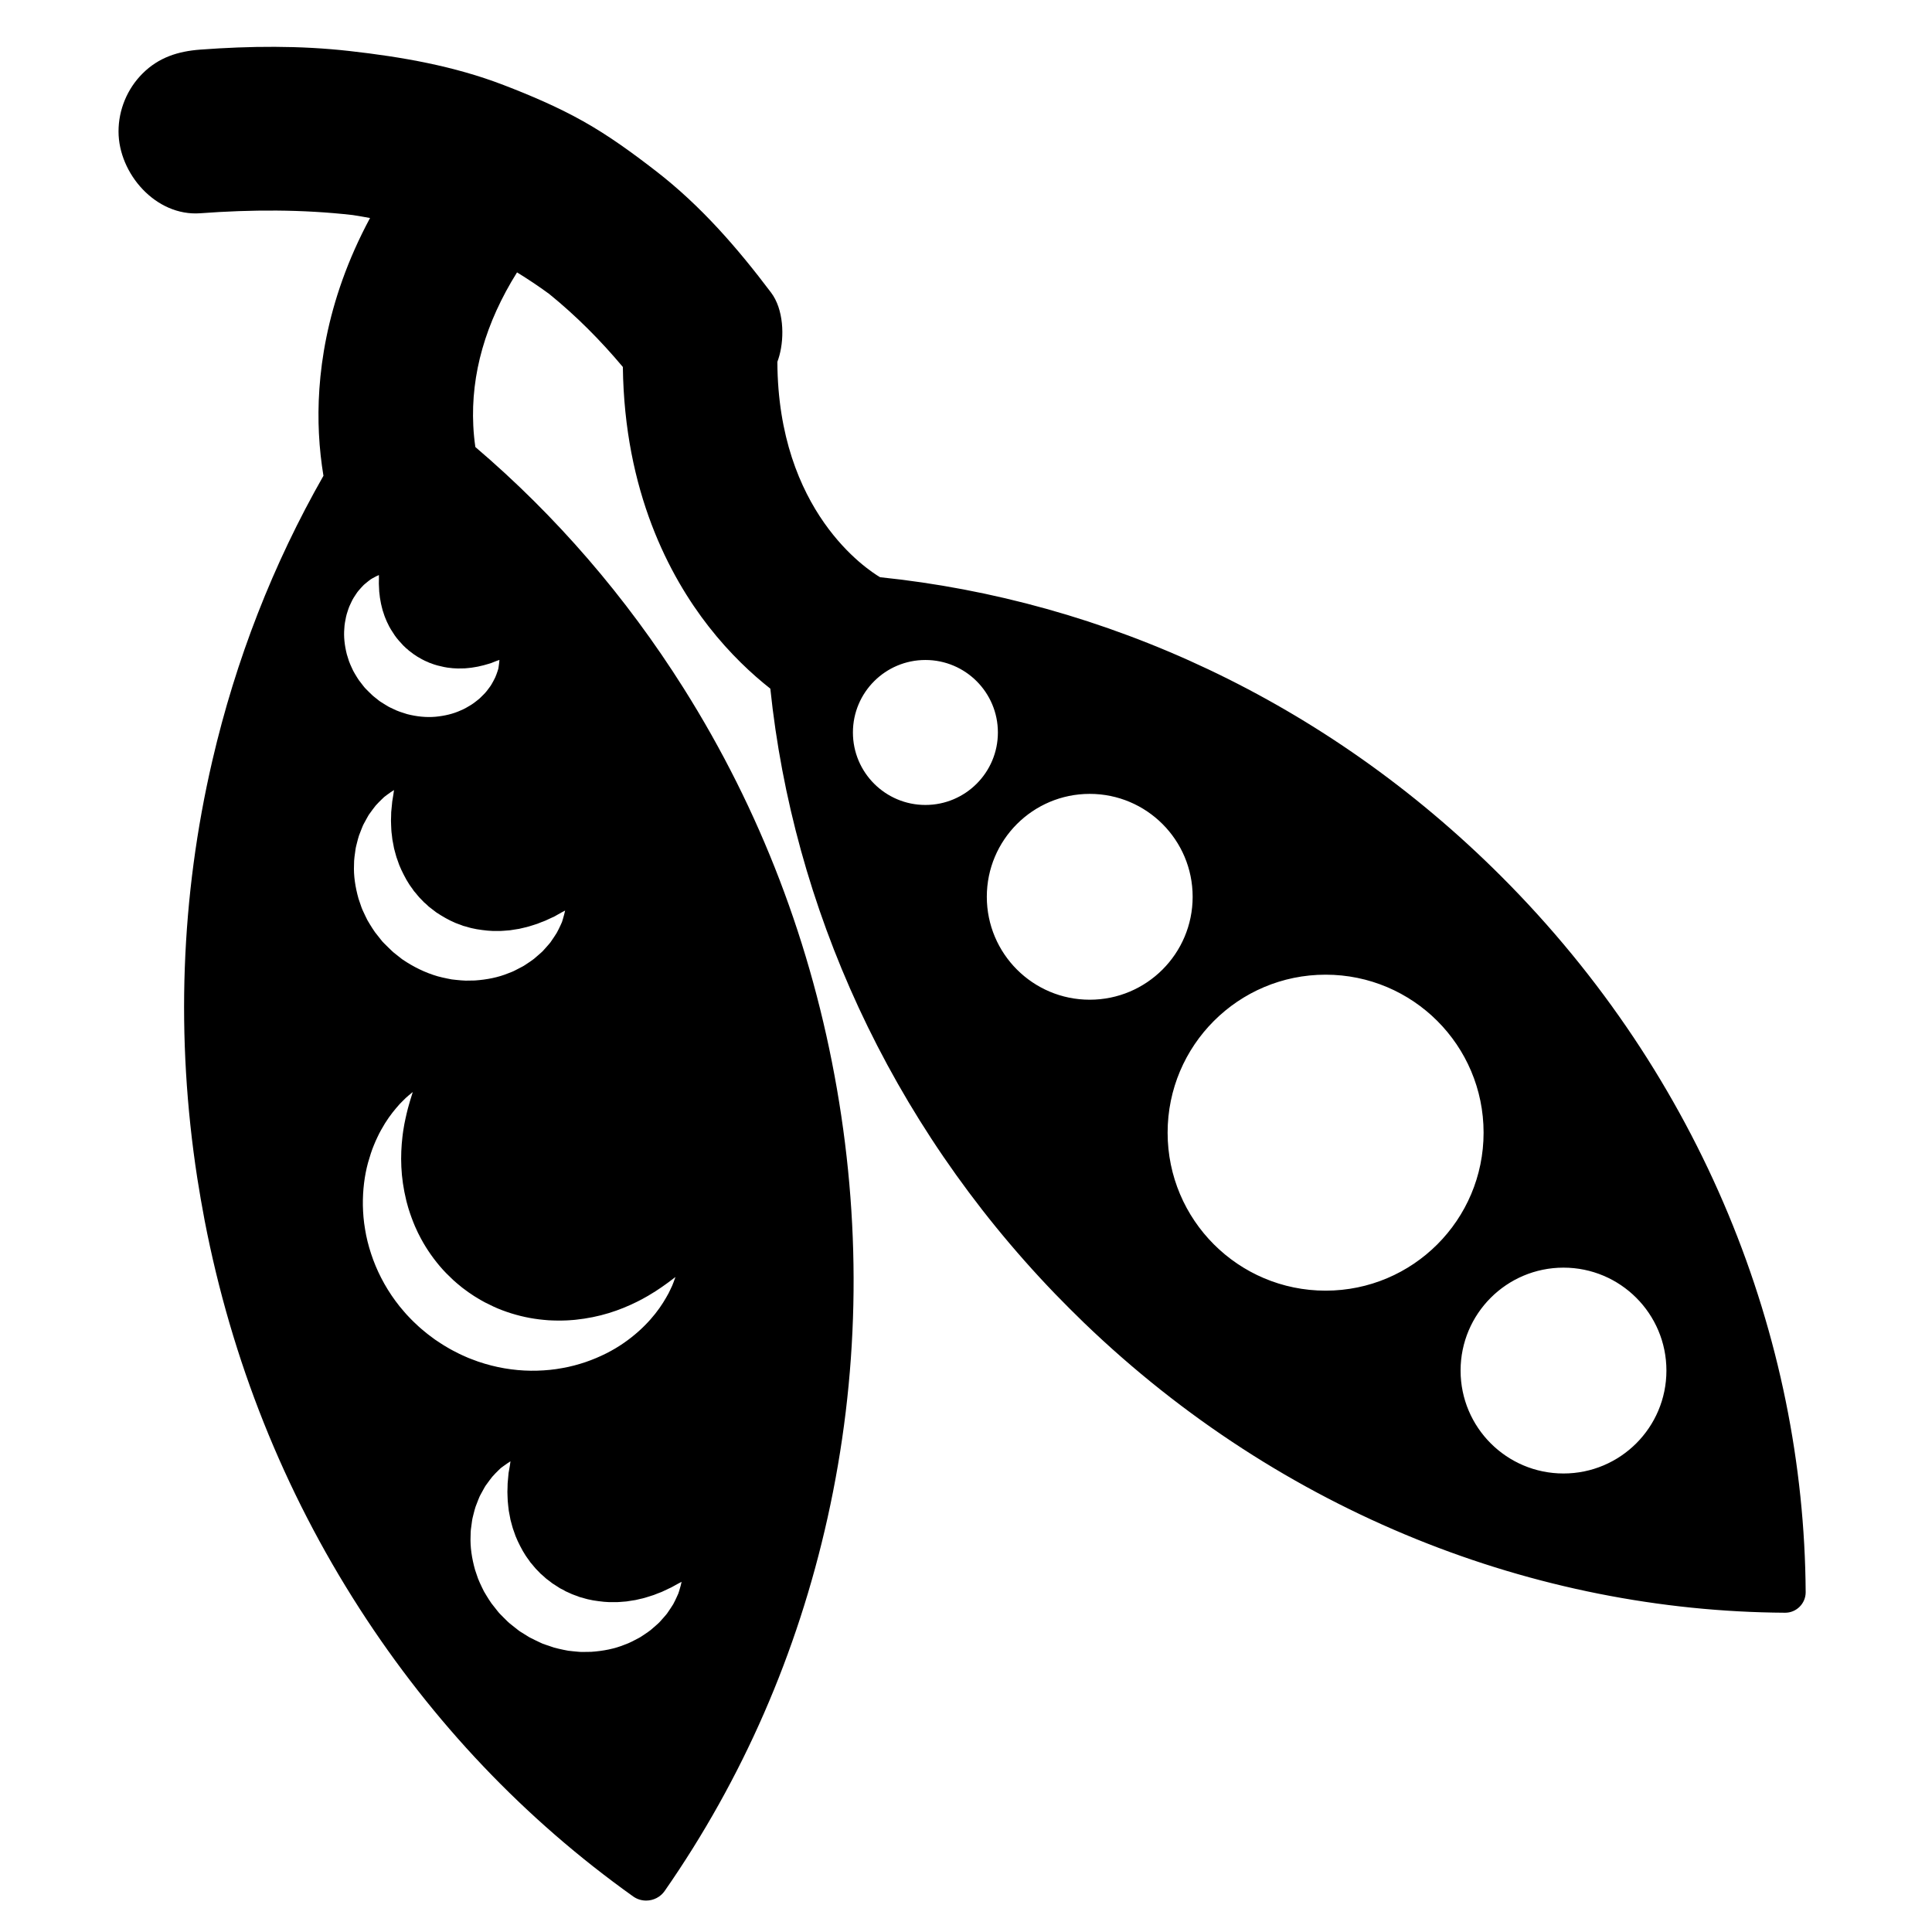 <?xml version="1.0" encoding="utf-8"?>
<!-- Generator: Adobe Illustrator 17.1.0, SVG Export Plug-In . SVG Version: 6.00 Build 0)  -->
<!DOCTYPE svg PUBLIC "-//W3C//DTD SVG 1.1//EN" "http://www.w3.org/Graphics/SVG/1.1/DTD/svg11.dtd">
<svg version="1.1" id="Capa_1" xmlns="http://www.w3.org/2000/svg" xmlns:xlink="http://www.w3.org/1999/xlink" x="0px" y="0px"
	 width="1000px" height="1000px" viewBox="0 0 1000 1000" enable-background="new 0 0 1000 1000" xml:space="preserve">
<path d="M103.697,110.38c26.286-1.952,52.712-2.052,78.911,0.934c2.983,0.461,5.955,0.981,8.92,1.53
	c-23.59,43.888-27.823,83.558-26.458,111.45c0.386,7.892,1.234,15.235,2.348,21.972c-26.06,45.689-45.353,95.094-57.511,147.43
	c-16.393,70.561-19.018,143.248-7.803,216.04c0.937,6.084,2.649,15.954,3.817,22.002c13.964,72.315,40.923,139.869,80.129,200.782
	c37.928,58.929,85.591,109.085,141.666,149.075c1.966,1.402,4.291,2.144,6.724,2.144c3.841,0,7.428-1.859,9.594-4.975
	c40.333-57.994,68.702-122.983,84.317-193.164c16.166-72.653,17.796-147.338,4.844-221.981
	c-12.951-74.643-39.646-144.414-79.344-207.374c-29.908-47.434-66.058-89.281-107.806-124.861c-0.494-3.376-0.878-7.055-1.071-11
	c-1.306-26.683,6.307-53.319,22.639-79.395c5.677,3.482,11.22,7.189,16.609,11.133c13.96,11.321,26.635,24.06,38.167,37.826
	c0.816,64.527,24.127,108.333,44.373,134.286c11.11,14.242,22.553,24.803,31.955,32.206
	c11.757,112.353,61.081,223.609,147.359,313.22c4.056,4.212,10.759,10.916,14.972,14.972
	c102.825,99,234.147,149.354,362.926,150.114c5.847,0.035,10.67-4.789,10.636-10.636c-0.779-131.955-53.628-266.581-157.529-370.482
	c-91.076-91.076-205.759-142.921-321.558-154.859c-6.638-3.92-52.81-33.992-53.161-111.487c0.381-1.046,0.731-2.105,1.028-3.183
	c2.717-9.878,2.196-24.06-4.269-32.634c-17.567-23.298-36.417-44.999-59.582-62.906c-12.156-9.397-24.361-18.32-37.777-25.846
	c-13.119-7.359-27.075-13.3-41.092-18.694c-25.653-9.872-52.631-14.563-79.847-17.624c-25.594-2.879-51.474-2.624-77.126-0.719
	c-11.538,0.857-21.563,4.021-29.946,12.404c-7.907,7.906-12.405,18.759-12.405,29.947C61.346,89.82,80.646,112.092,103.697,110.38z
	 M809.265,656.131c29.42,0,53.271,23.85,53.271,53.271c0,29.421-23.85,53.271-53.271,53.271s-53.271-23.85-53.271-53.271
	C755.995,679.982,779.845,656.131,809.265,656.131z M686.129,504.493c45.163,0,81.774,36.611,81.774,81.774
	c0,45.162-36.611,81.774-81.774,81.774c-45.162,0-81.773-36.611-81.773-81.774C604.356,541.104,640.967,504.493,686.129,504.493z
	 M564.043,410.909c29.421,0,53.271,23.85,53.271,53.271s-23.85,53.271-53.271,53.271c-29.42,0-53.271-23.85-53.271-53.271
	S534.623,410.909,564.043,410.909z M516.505,379.126c0,20.72-16.797,37.517-37.517,37.517c-20.72,0-37.517-16.797-37.517-37.517
	c0-20.72,16.797-37.517,37.517-37.517C499.708,341.609,516.505,358.405,516.505,379.126z M196.646,309.324
	c0.151,1.069,0.417,2.192,0.596,3.293c0.214,1.111,0.595,2.261,0.845,3.379c0.172,0.566,0.382,1.135,0.569,1.699
	c0.221,0.565,0.314,1.123,0.582,1.683c0.507,1.117,0.846,2.227,1.446,3.303c0.958,2.18,2.308,4.216,3.601,6.148
	c1.331,1.939,2.932,3.637,4.471,5.297c0.442,0.372,0.838,0.777,1.242,1.175l0.296,0.295c0.084,0.053,0.169,0.105,0.245,0.166
	c0.155,0.117,0.304,0.239,0.447,0.366s0.281,0.259,0.414,0.398c0.044,0.041,0.042,0.056,0.124,0.118l0.28,0.211l0.557,0.425
	l1.715,1.314l0.087,0.054l0.182,0.114l0.362,0.231l0.716,0.474c0.245,0.145,0.456,0.358,0.711,0.481l0.745,0.412l0.737,0.433
	c0.235,0.169,0.481,0.314,0.744,0.419c0.512,0.244,1.026,0.483,1.524,0.78c0.509,0.267,1.054,0.424,1.574,0.679l0.787,0.375
	l0.817,0.268c0.545,0.182,1.081,0.459,1.64,0.609c0.56,0.139,1.118,0.33,1.684,0.507c2.258,0.571,4.635,1.157,7.013,1.324
	c1.216,0.2,2.377,0.145,3.602,0.246c1.193,0.014,2.375-0.04,3.576-0.06c1.137-0.144,2.348-0.175,3.467-0.349
	c1.097-0.205,2.243-0.336,3.301-0.554c1.047-0.234,2.034-0.51,3.04-0.712c0.94-0.27,1.804-0.518,2.584-0.742
	c0.42-0.126,0.819-0.245,1.193-0.357c0.384-0.142,0.749-0.305,1.086-0.441c0.668-0.285,1.261-0.508,1.744-0.688
	c0.966-0.358,1.511-0.526,1.511-0.526s-0.032,0.57-0.147,1.594c-0.059,0.511-0.133,1.141-0.249,1.858
	c-0.061,0.361-0.099,0.751-0.189,1.162c-0.13,0.414-0.269,0.854-0.416,1.32c-0.297,0.949-0.701,2.009-1.191,3.154
	c-0.497,1.079-1.136,2.188-1.826,3.433c-0.327,0.647-0.777,1.187-1.209,1.802c-0.438,0.609-0.911,1.223-1.408,1.858
	c-0.478,0.667-1.071,1.205-1.653,1.824c-0.586,0.612-1.213,1.215-1.863,1.841c-0.658,0.609-1.39,1.135-2.128,1.719
	c-0.747,0.561-1.504,1.185-2.34,1.678c-1.667,0.99-3.427,2.109-5.387,2.876c-3.86,1.789-8.321,2.842-13.063,3.297
	c-4.755,0.426-9.782-0.091-14.732-1.367c-2.44-0.744-4.92-1.521-7.234-2.699c-1.174-0.552-2.367-1.083-3.451-1.798l-1.657-1.024
	l-0.826-0.519l-0.412-0.261l-0.206-0.131l-0.103-0.065l-0.051-0.033c-0.289-0.213,0.574,0.43-0.661-0.485l-2.193-1.753l-0.547-0.439
	l-0.272-0.221l-0.388-0.36l-1.606-1.541l-1.568-1.569l-0.761-0.8l-0.612-0.76c-0.799-1.015-1.603-2.018-2.356-3.049
	c-0.735-1.043-1.365-2.156-2.026-3.228l-0.931-1.638l-0.795-1.696c-0.505-1.136-1.028-2.249-1.431-3.399
	c-0.399-1.152-0.739-2.314-1.082-3.452c-1.173-4.62-1.688-9.178-1.305-13.419c0.063-2.107,0.523-4.141,0.893-6.047
	c0.188-0.954,0.514-1.878,0.793-2.771c0.305-0.892,0.549-1.76,0.903-2.585c0.374-0.823,0.727-1.618,1.108-2.376
	c0.39-0.756,0.694-1.498,1.164-2.172c0.434-0.682,0.85-1.336,1.278-1.953c0.437-0.614,0.791-1.221,1.292-1.747
	c0.945-1.068,1.772-2.045,2.625-2.875c0.263-0.235,0.509-0.441,0.761-0.658c0.613-0.527,1.208-1.019,1.766-1.435
	c0.386-0.29,0.751-0.564,1.094-0.823c0.364-0.24,0.741-0.438,1.068-0.63c0.658-0.384,1.235-0.679,1.703-0.909
	c0.933-0.46,1.448-0.661,1.448-0.661s0.004,0.562,0.011,1.615c0.035,1.044-0.112,2.419,0.024,4.192
	c0.039,0.838,0.083,1.765,0.13,2.774c0.082,0.543,0.141,1.089,0.199,1.64C196.533,308.342,196.582,308.827,196.646,309.324z
	 M268.619,844.064l-0.063-0.049l-0.125-0.097l-0.25-0.195l-0.5-0.391l-0.999-0.784l-1.986-1.579
	c-1.358-1.009-2.538-2.231-3.735-3.423l-1.783-1.794l-0.872-0.91l-0.798-0.977c-1.053-1.31-2.107-2.611-3.105-3.939
	c-0.976-1.345-1.817-2.78-2.69-4.171c-0.423-0.705-0.852-1.402-1.256-2.109c-0.359-0.733-0.716-1.464-1.073-2.193
	c-0.672-1.476-1.408-2.902-1.961-4.394c-0.543-1.497-1.032-2.998-1.523-4.472c-1.687-5.995-2.589-11.933-2.326-17.519
	c0.027-1.391,0.029-2.748,0.247-4.09c0.167-1.338,0.332-2.643,0.53-3.914c0.076-0.636,0.224-1.261,0.377-1.879
	c0.154-0.614,0.307-1.222,0.458-1.825c0.326-1.197,0.582-2.365,0.971-3.482c0.418-1.113,0.822-2.192,1.247-3.228
	c0.439-1.033,0.77-2.05,1.319-2.981c0.5-0.941,0.987-1.847,1.479-2.71c0.506-0.858,0.904-1.71,1.5-2.456
	c1.11-1.517,2.097-2.912,3.092-4.131c1.089-1.223,2.127-2.298,3.072-3.206c0.465-0.449,0.905-0.873,1.32-1.273
	c0.432-0.356,0.868-0.643,1.257-0.936c0.779-0.577,1.468-1.051,2.028-1.434c1.122-0.765,1.752-1.153,1.752-1.153
	s-0.079,0.736-0.287,2.078c-0.105,0.671-0.237,1.496-0.423,2.447c-0.084,0.477-0.196,0.994-0.276,1.537
	c-0.047,0.528-0.098,1.088-0.151,1.681c-0.1,1.118-0.211,2.357-0.331,3.704c0.002,1.403-0.084,2.844-0.121,4.357
	c-0.009,1.521,0.146,3.144,0.176,4.763c0.081,1.633,0.399,3.348,0.54,5.046c0.132,0.858,0.339,1.731,0.497,2.6
	c0.081,0.432,0.164,0.868,0.246,1.308c0.07,0.436,0.145,0.874,0.291,1.313c0.537,1.753,0.851,3.525,1.561,5.271
	c1.08,3.531,2.823,6.955,4.64,10.266c0.505,0.811,1.021,1.613,1.49,2.435c0.482,0.817,1.128,1.547,1.661,2.333l0.805,1.178
	l0.943,1.087c0.638,0.715,1.173,1.505,1.839,2.194c0.698,0.664,1.348,1.363,2.003,2.059l0.491,0.522l0.557,0.462l1.079,0.954
	l1.063,0.97c0.339,0.339,0.777,0.573,1.147,0.88l1.152,0.877l0.571,0.445l0.285,0.224l0.142,0.112l0.037,0.029l2.828,1.815
	l0.837,0.539l0.417,0.271c0.128,0.082,0.188,0.093,0.284,0.144c0.351,0.166,0.697,0.339,1.04,0.518
	c0.343,0.179,0.683,0.366,1.021,0.559c0.17,0.095,0.335,0.2,0.501,0.305l0.65,0.284c0.875,0.384,1.753,0.758,2.614,1.186
	c0.874,0.392,1.794,0.64,2.685,0.987l1.34,0.523l1.379,0.362c0.921,0.225,1.824,0.597,2.755,0.773
	c0.933,0.158,1.861,0.375,2.793,0.579c3.725,0.591,7.533,1.077,11.217,0.905c1.882,0.083,3.655-0.219,5.484-0.304
	c0.923-0.028,1.756-0.279,2.646-0.375c0.873-0.14,1.761-0.243,2.614-0.405c0.835-0.198,1.659-0.407,2.494-0.584
	c0.821-0.2,1.682-0.326,2.438-0.602c1.534-0.515,3.116-0.912,4.544-1.433c1.415-0.54,2.74-1.108,4.064-1.575
	c1.24-0.559,2.354-1.149,3.449-1.63c0.543-0.254,1.058-0.494,1.542-0.72c0.471-0.246,0.899-0.495,1.31-0.722
	c0.81-0.463,1.533-0.852,2.127-1.171c1.221-0.638,1.873-0.978,1.873-0.978s-0.137,0.707-0.483,2.031
	c-0.174,0.662-0.397,1.484-0.701,2.444c-0.154,0.478-0.299,1.015-0.501,1.555c-0.233,0.521-0.481,1.075-0.744,1.66
	c-0.527,1.185-1.162,2.49-1.912,3.902c-0.811,1.351-1.793,2.749-2.845,4.31c-0.501,0.814-1.171,1.473-1.807,2.242
	c-0.646,0.756-1.336,1.518-2.053,2.309c-0.691,0.833-1.54,1.484-2.363,2.249c-0.833,0.751-1.714,1.492-2.62,2.265
	c-0.92,0.745-1.937,1.376-2.953,2.09c-0.511,0.35-1.032,0.701-1.565,1.046c-0.529,0.353-1.069,0.704-1.642,0.99
	c-2.277,1.177-4.651,2.541-7.28,3.43c-5.174,2.13-11.074,3.279-17.29,3.706c-1.554,0.035-3.133,0.082-4.726,0.069
	c-0.8,0.027-1.589-0.087-2.39-0.143c-0.799-0.071-1.604-0.136-2.409-0.228c-0.807-0.09-1.616-0.18-2.428-0.271
	c-0.802-0.142-1.603-0.311-2.41-0.472c-1.601-0.367-3.239-0.665-4.834-1.134c-1.586-0.498-3.165-1.055-4.754-1.604l-1.195-0.425
	l-1.271-0.577l-2.531-1.21l-2.518-1.255c-0.197-0.102-0.444-0.222-0.601-0.311l-0.424-0.26l-0.846-0.524l-3.386-2.103
	C268.03,843.676,268.921,844.268,268.619,844.064z M207.735,603.974c0.249,5.554,1.097,11.428,2.543,17.366
	c0.15,0.746,0.41,1.481,0.598,2.226c0.216,0.741,0.377,1.495,0.636,2.233c0.493,1.48,0.933,2.977,1.508,4.451
	c0.512,1.49,1.166,2.945,1.749,4.427c0.312,0.734,0.673,1.453,1.004,2.183l0.497,1.096l0.55,1.077
	c2.876,5.776,6.541,11.283,10.818,16.331c2.122,2.543,4.504,4.876,6.926,7.166l1.884,1.651c0.319,0.295,0.617,0.526,0.903,0.754
	l0.868,0.706l0.86,0.715c0.118,0.108,0.33,0.262,0.541,0.415l0.617,0.453l2.235,1.647c0.006,0.004,0.007,0.005-0.013-0.01
	l0.065,0.044l0.131,0.088l0.261,0.175l0.522,0.352l1.042,0.706c0.683,0.49,1.406,0.914,2.124,1.344
	c0.726,0.416,1.413,0.904,2.15,1.295l2.19,1.218c2.97,1.515,5.97,2.97,9.078,4.121c6.194,2.336,12.619,3.924,19.028,4.697
	c0.8,0.12,1.601,0.193,2.4,0.257c0.799,0.065,1.599,0.162,2.396,0.208c1.592,0.048,3.184,0.183,4.76,0.157
	c1.582,0.04,3.143-0.042,4.702-0.078c0.782-0.006,1.546-0.109,2.317-0.156c0.767-0.068,1.546-0.075,2.299-0.185
	c6.082-0.639,11.9-1.824,17.216-3.462c5.32-1.628,10.15-3.655,14.384-5.755c1.045-0.542,2.097-1.037,3.065-1.583
	c0.958-0.56,1.908-1.082,2.833-1.586c0.904-0.526,1.747-1.07,2.576-1.576c0.415-0.255,0.821-0.504,1.217-0.747
	c0.387-0.257,0.764-0.508,1.131-0.752c0.742-0.495,1.444-0.963,2.104-1.404c0.646-0.458,1.252-0.887,1.816-1.286
	c1.131-0.805,2.132-1.511,2.907-2.139c1.574-1.214,2.445-1.839,2.445-1.839s-0.347,1.014-1.054,2.872
	c-0.184,0.462-0.364,0.984-0.61,1.547c-0.263,0.561-0.549,1.174-0.859,1.835c-0.319,0.661-0.651,1.396-1.04,2.15
	c-0.412,0.734-0.85,1.513-1.312,2.337c-1.883,3.294-4.482,7.185-8.079,11.225c-3.578,4.052-8.14,8.272-13.756,12.163
	c-5.603,3.907-12.32,7.334-19.888,9.935c-3.791,1.259-7.788,2.367-11.967,3.078c-4.169,0.792-8.514,1.219-12.957,1.34
	c-8.887,0.263-18.196-0.913-27.26-3.626c-1.127-0.359-2.257-0.719-3.388-1.079c-1.123-0.385-2.227-0.829-3.344-1.248l-1.671-0.644
	l-1.643-0.717c-1.087-0.496-2.194-0.961-3.263-1.501c-2.135-1.087-4.292-2.154-6.337-3.418c-1.036-0.608-2.074-1.217-3.065-1.894
	l-1.504-0.993l-0.751-0.498l-0.375-0.249l-0.188-0.125l-0.094-0.062l-0.401-0.285l-2.45-1.835l-0.612-0.46
	c-0.2-0.149-0.399-0.297-0.668-0.522l-1.5-1.231l-1.492-1.239c-0.505-0.414-0.991-0.834-1.41-1.24l-2.624-2.465
	c-0.869-0.825-1.678-1.712-2.514-2.566c-0.839-0.852-1.637-1.741-2.402-2.658c-0.77-0.911-1.561-1.801-2.302-2.729
	c-0.722-0.943-1.443-1.884-2.163-2.823c-5.617-7.617-9.856-15.992-12.612-24.447c-1.388-4.223-2.451-8.461-3.11-12.655
	c-0.737-4.176-1.042-8.315-1.136-12.309c-0.103-8.006,0.865-15.488,2.656-22.082c0.934-3.292,1.907-6.388,3.096-9.229
	c0.614-1.415,1.154-2.796,1.817-4.091c0.648-1.297,1.201-2.571,1.916-3.735c2.599-4.747,5.391-8.505,7.862-11.386
	c0.621-0.712,1.209-1.387,1.762-2.021c0.575-0.615,1.152-1.164,1.665-1.683c0.518-0.512,0.997-0.985,1.436-1.419
	c0.449-0.423,0.891-0.782,1.266-1.114c1.527-1.31,2.358-1.964,2.358-1.964s-0.312,1.015-0.898,2.917
	c-0.317,0.924-0.639,2.097-1.023,3.447c-0.189,0.672-0.392,1.393-0.608,2.163c-0.191,0.771-0.395,1.59-0.609,2.456
	c-0.225,0.853-0.423,1.764-0.617,2.716c-0.196,0.951-0.423,1.928-0.612,2.957c-0.16,1.041-0.335,2.111-0.537,3.201
	c-0.187,1.096-0.296,2.253-0.453,3.42C207.749,593.19,207.471,598.42,207.735,603.974z M282.224,476.547
	c1.229-0.568,2.357-1.089,3.376-1.56c0.54-0.25,1.051-0.486,1.532-0.709c0.483-0.258,0.933-0.538,1.354-0.778
	c0.833-0.495,1.565-0.898,2.162-1.222c1.193-0.648,1.86-0.971,1.86-0.971s-0.153,0.724-0.496,2.039
	c-0.172,0.657-0.386,1.465-0.667,2.392c-0.144,0.465-0.268,0.972-0.458,1.499c-0.236,0.525-0.488,1.082-0.753,1.672
	c-0.537,1.195-1.2,2.535-1.984,3.972c-0.812,1.348-1.793,2.747-2.848,4.303c-0.502,0.812-1.169,1.473-1.807,2.239
	c-0.647,0.754-1.335,1.517-2.053,2.305c-0.691,0.831-1.538,1.484-2.363,2.246c-0.833,0.749-1.712,1.493-2.619,2.262
	c-0.92,0.743-1.934,1.378-2.951,2.088c-0.517,0.346-1.038,0.695-1.564,1.047c-0.529,0.353-1.069,0.703-1.642,0.988
	c-1.129,0.615-2.304,1.21-3.507,1.818c-1.19,0.658-2.467,1.117-3.768,1.611c-5.17,2.129-11.066,3.28-17.278,3.712
	c-1.553,0.034-3.131,0.08-4.724,0.073c-1.59-0.018-3.182-0.231-4.798-0.366c-0.806-0.09-1.615-0.181-2.426-0.271
	c-0.802-0.143-1.602-0.312-2.408-0.473c-1.604-0.354-3.239-0.662-4.833-1.128c-6.41-1.844-12.559-4.881-18.167-8.667l-0.807-0.604
	l-0.195-0.155l-0.39-0.31l-0.779-0.621l-1.559-1.241l-0.779-0.62l-0.388-0.312c-0.137-0.117-0.333-0.309-0.495-0.46l-2.03-1.948
	l-1.992-1.975l-0.972-1.003l-0.803-0.982c-1.052-1.312-2.108-2.611-3.111-3.936c-0.979-1.344-1.812-2.786-2.696-4.169
	c-0.423-0.706-0.852-1.403-1.256-2.11c-0.359-0.734-0.716-1.465-1.073-2.194c-0.357-0.727-0.69-1.463-1.026-2.192
	c-0.323-0.735-0.696-1.44-0.94-2.202c-0.549-1.495-1.037-2.998-1.527-4.473c-1.691-5.996-2.597-11.939-2.335-17.527
	c-0.049-2.775,0.436-5.469,0.777-8.01c0.076-0.636,0.225-1.262,0.379-1.88c0.145-0.618,0.3-1.227,0.458-1.826
	c0.33-1.197,0.582-2.367,0.973-3.484c0.422-1.113,0.823-2.193,1.25-3.23c0.443-1.033,0.77-2.051,1.321-2.983
	c0.503-0.941,0.988-1.848,1.482-2.711c0.51-0.857,0.905-1.711,1.502-2.456c1.115-1.516,2.1-2.912,3.1-4.13
	c1.076-1.182,2.091-2.219,3.029-3.115c0.462-0.444,0.9-0.864,1.312-1.259c0.44-0.373,0.897-0.69,1.295-0.996
	c0.801-0.609,1.499-1.097,2.064-1.483c1.13-0.772,1.75-1.139,1.75-1.139s-0.101,0.728-0.29,2.092
	c-0.1,0.667-0.222,1.479-0.386,2.398c-0.075,0.463-0.166,0.95-0.238,1.476c-0.05,0.532-0.103,1.097-0.159,1.694
	c-0.084,1.193-0.265,2.441-0.374,3.796c0.006,1.404-0.082,2.843-0.114,4.357c-0.009,1.52,0.149,3.143,0.182,4.761
	c-0.005,0.805,0.167,1.658,0.255,2.498c0.114,0.845,0.195,1.691,0.29,2.545c0.134,0.858,0.337,1.729,0.499,2.598
	c0.209,0.871,0.253,1.74,0.538,2.618c0.536,1.751,0.85,3.522,1.562,5.266c1.079,3.527,2.82,6.948,4.631,10.257
	c0.506,0.809,1.023,1.61,1.486,2.435c0.48,0.817,1.135,1.542,1.656,2.333l0.806,1.176l0.943,1.085
	c0.627,0.722,1.17,1.505,1.833,2.196c0.693,0.667,1.341,1.367,1.998,2.062l0.486,0.517c0.155,0.121,0.31,0.241,0.456,0.369
	c0.296,0.253,0.586,0.51,0.87,0.773c0.285,0.263,0.563,0.531,0.838,0.805c0.08,0.074,0.111,0.126,0.231,0.219l0.396,0.302
	l0.789,0.607l1.58,1.215l0.79,0.608l0.345,0.265c3.176,2.087,6.438,3.998,9.914,5.455c0.874,0.395,1.798,0.632,2.686,0.992
	l1.341,0.522l1.38,0.361c0.919,0.237,1.825,0.599,2.756,0.778c0.933,0.164,1.862,0.38,2.795,0.583
	c3.729,0.595,7.54,1.083,11.229,0.91c1.883,0.081,3.658-0.221,5.489-0.306c0.463-0.01,0.9-0.087,1.334-0.169
	c0.442-0.07,0.88-0.14,1.314-0.209c0.872-0.144,1.763-0.243,2.615-0.408c1.646-0.44,3.369-0.718,4.933-1.192
	c1.534-0.518,3.114-0.918,4.543-1.439C279.575,477.584,280.902,477.017,282.224,476.547z"/>
</svg>

